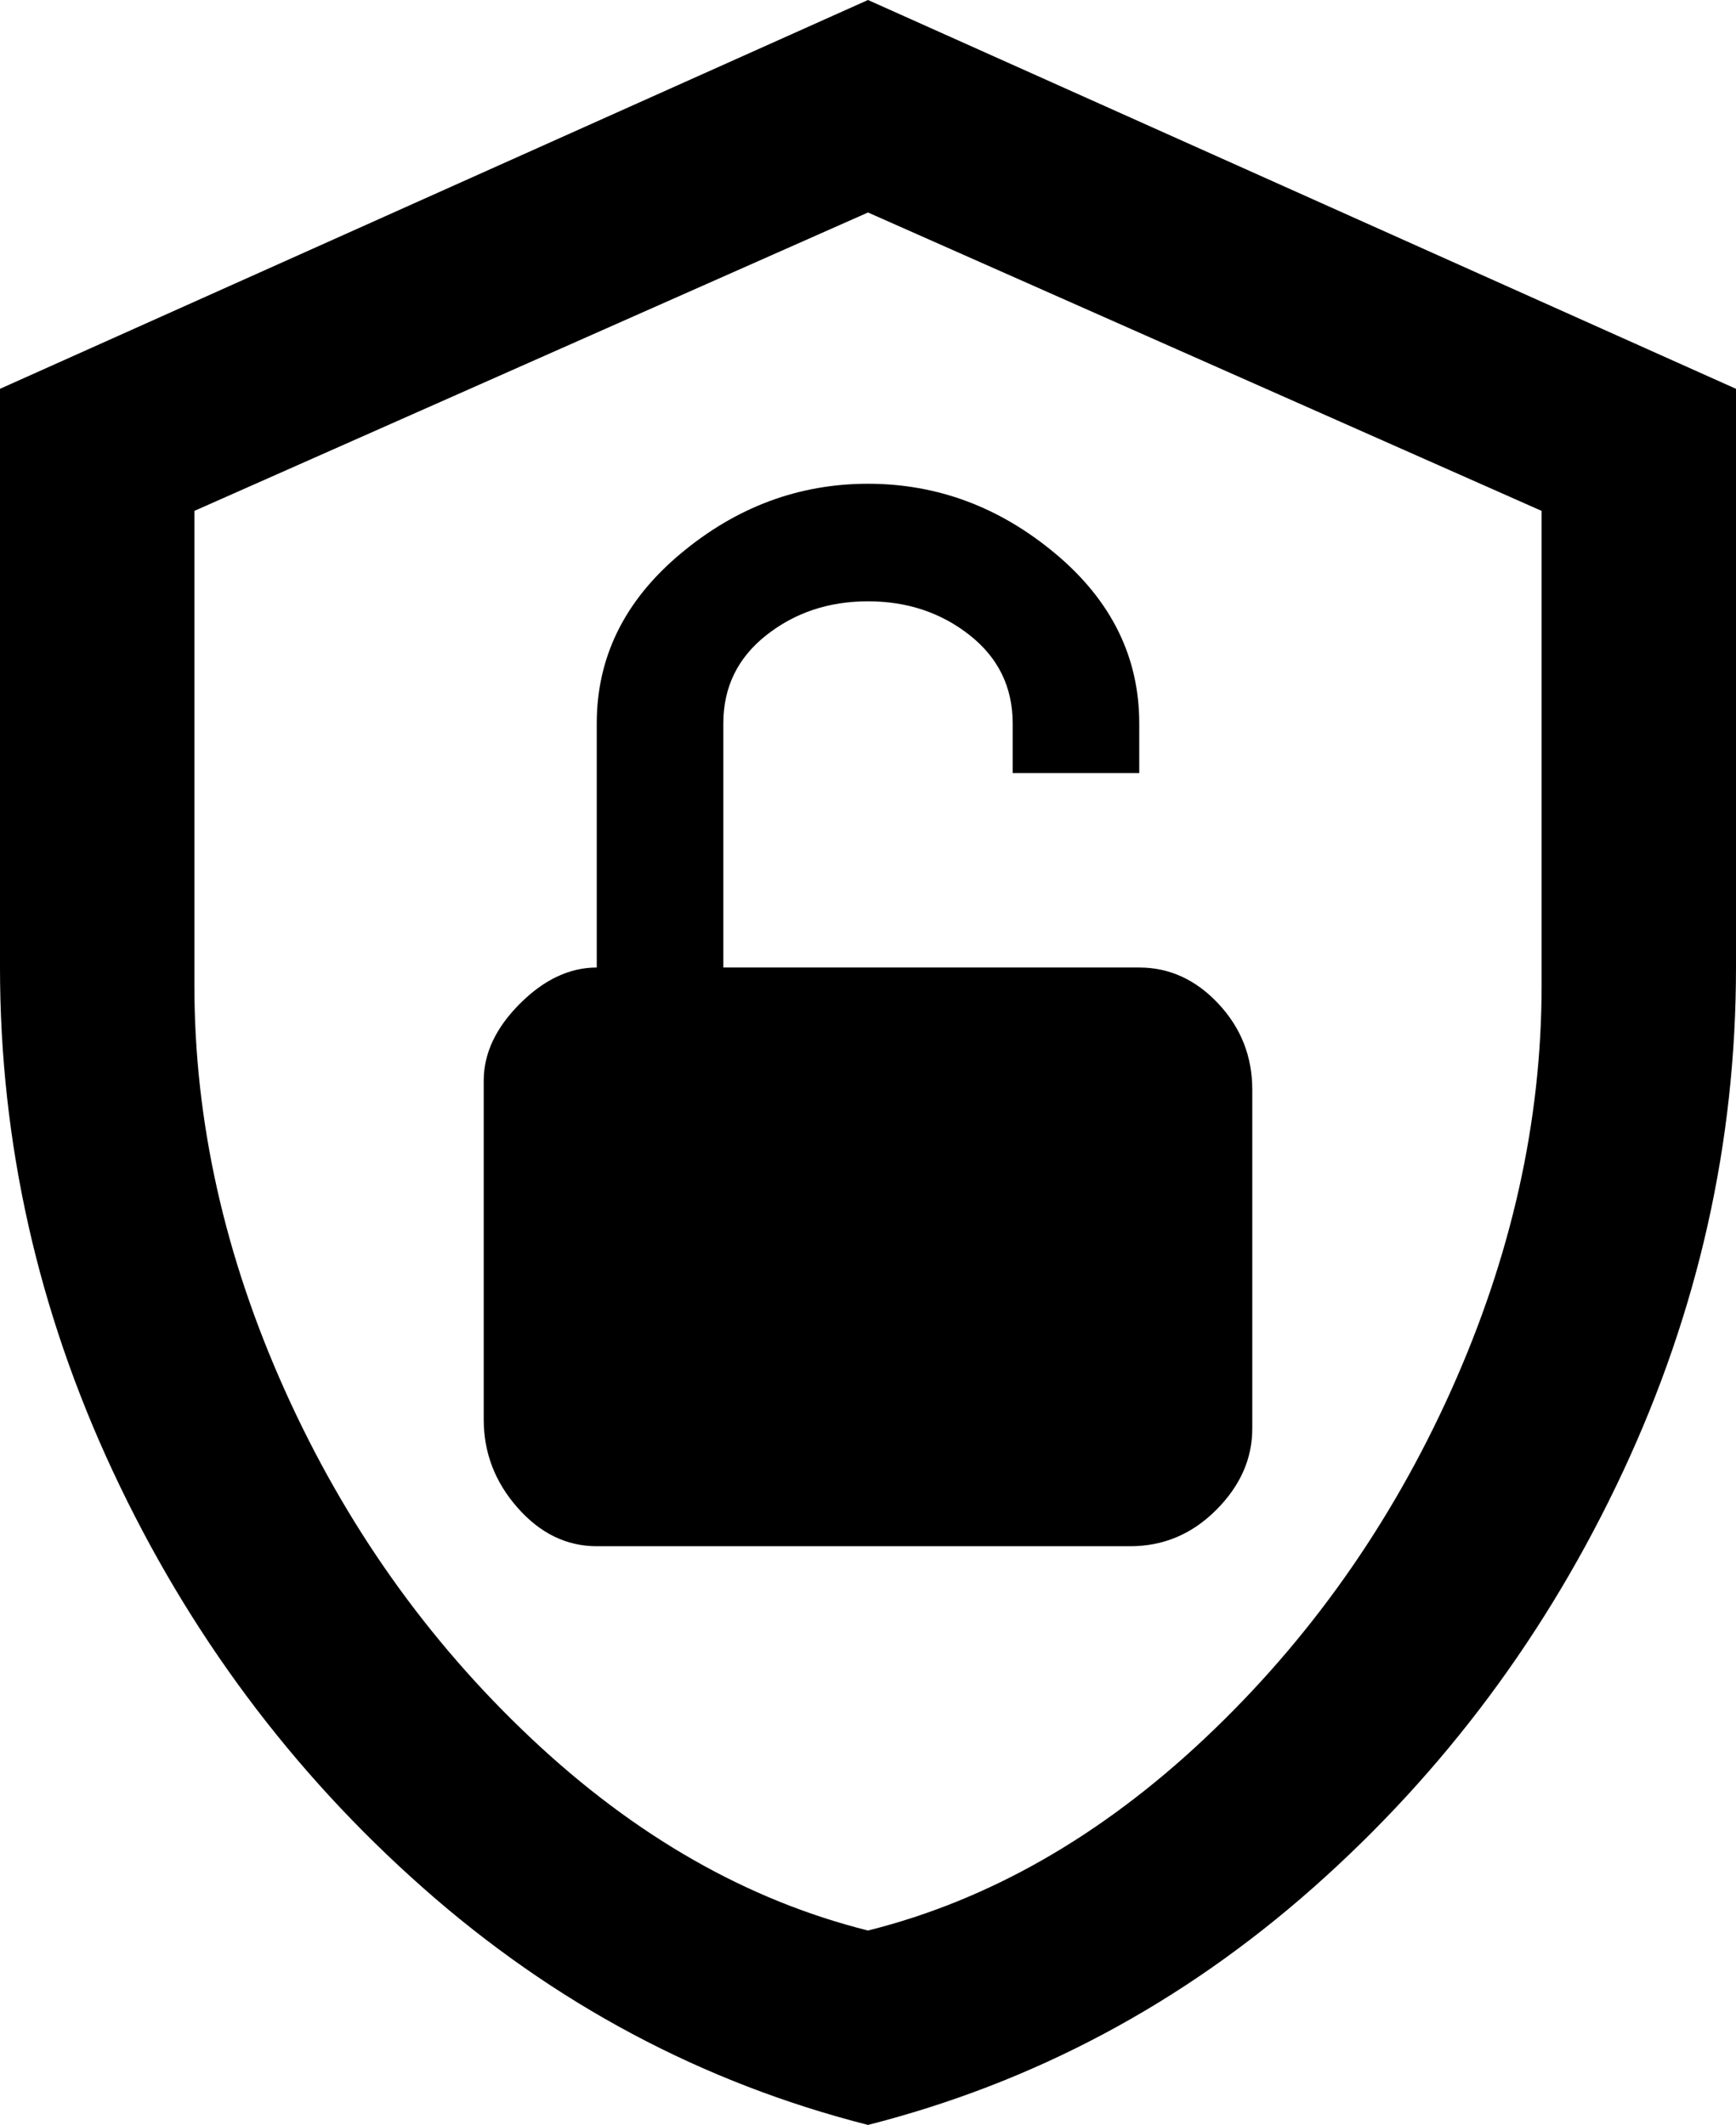 <svg xmlns="http://www.w3.org/2000/svg" viewBox="64 -43 384 470">
      <g transform="scale(1 -1) translate(0 -384)">
        <path d="M448 213Q448 155 423.0 101.5Q398 48 354.5 9.5Q311 -29 256 -43Q201 -29 157.5 9.5Q114 48 89.0 101.5Q64 155 64 213V341L256 427L448 341ZM256 0Q296 10 330.5 42.5Q365 75 385.0 119.5Q405 164 405 209V314L256 380L107 314V209Q107 164 127.0 119.5Q147 75 181.5 42.5Q216 10 256 0ZM316 213H224V267Q224 279 233.5 286.5Q243 294 256.0 294.0Q269 294 278.5 286.5Q288 279 288 267V256H316V267Q316 289 297.5 304.5Q279 320 256.0 320.0Q233 320 214.5 304.5Q196 289 196 267V213Q187 213 179.0 205.0Q171 197 171 188V113Q171 102 178.5 93.5Q186 85 196 85H314Q325 85 333.0 93.0Q341 101 341 111V186Q341 197 333.5 205.0Q326 213 316 213Z" />
      </g>
    </svg>